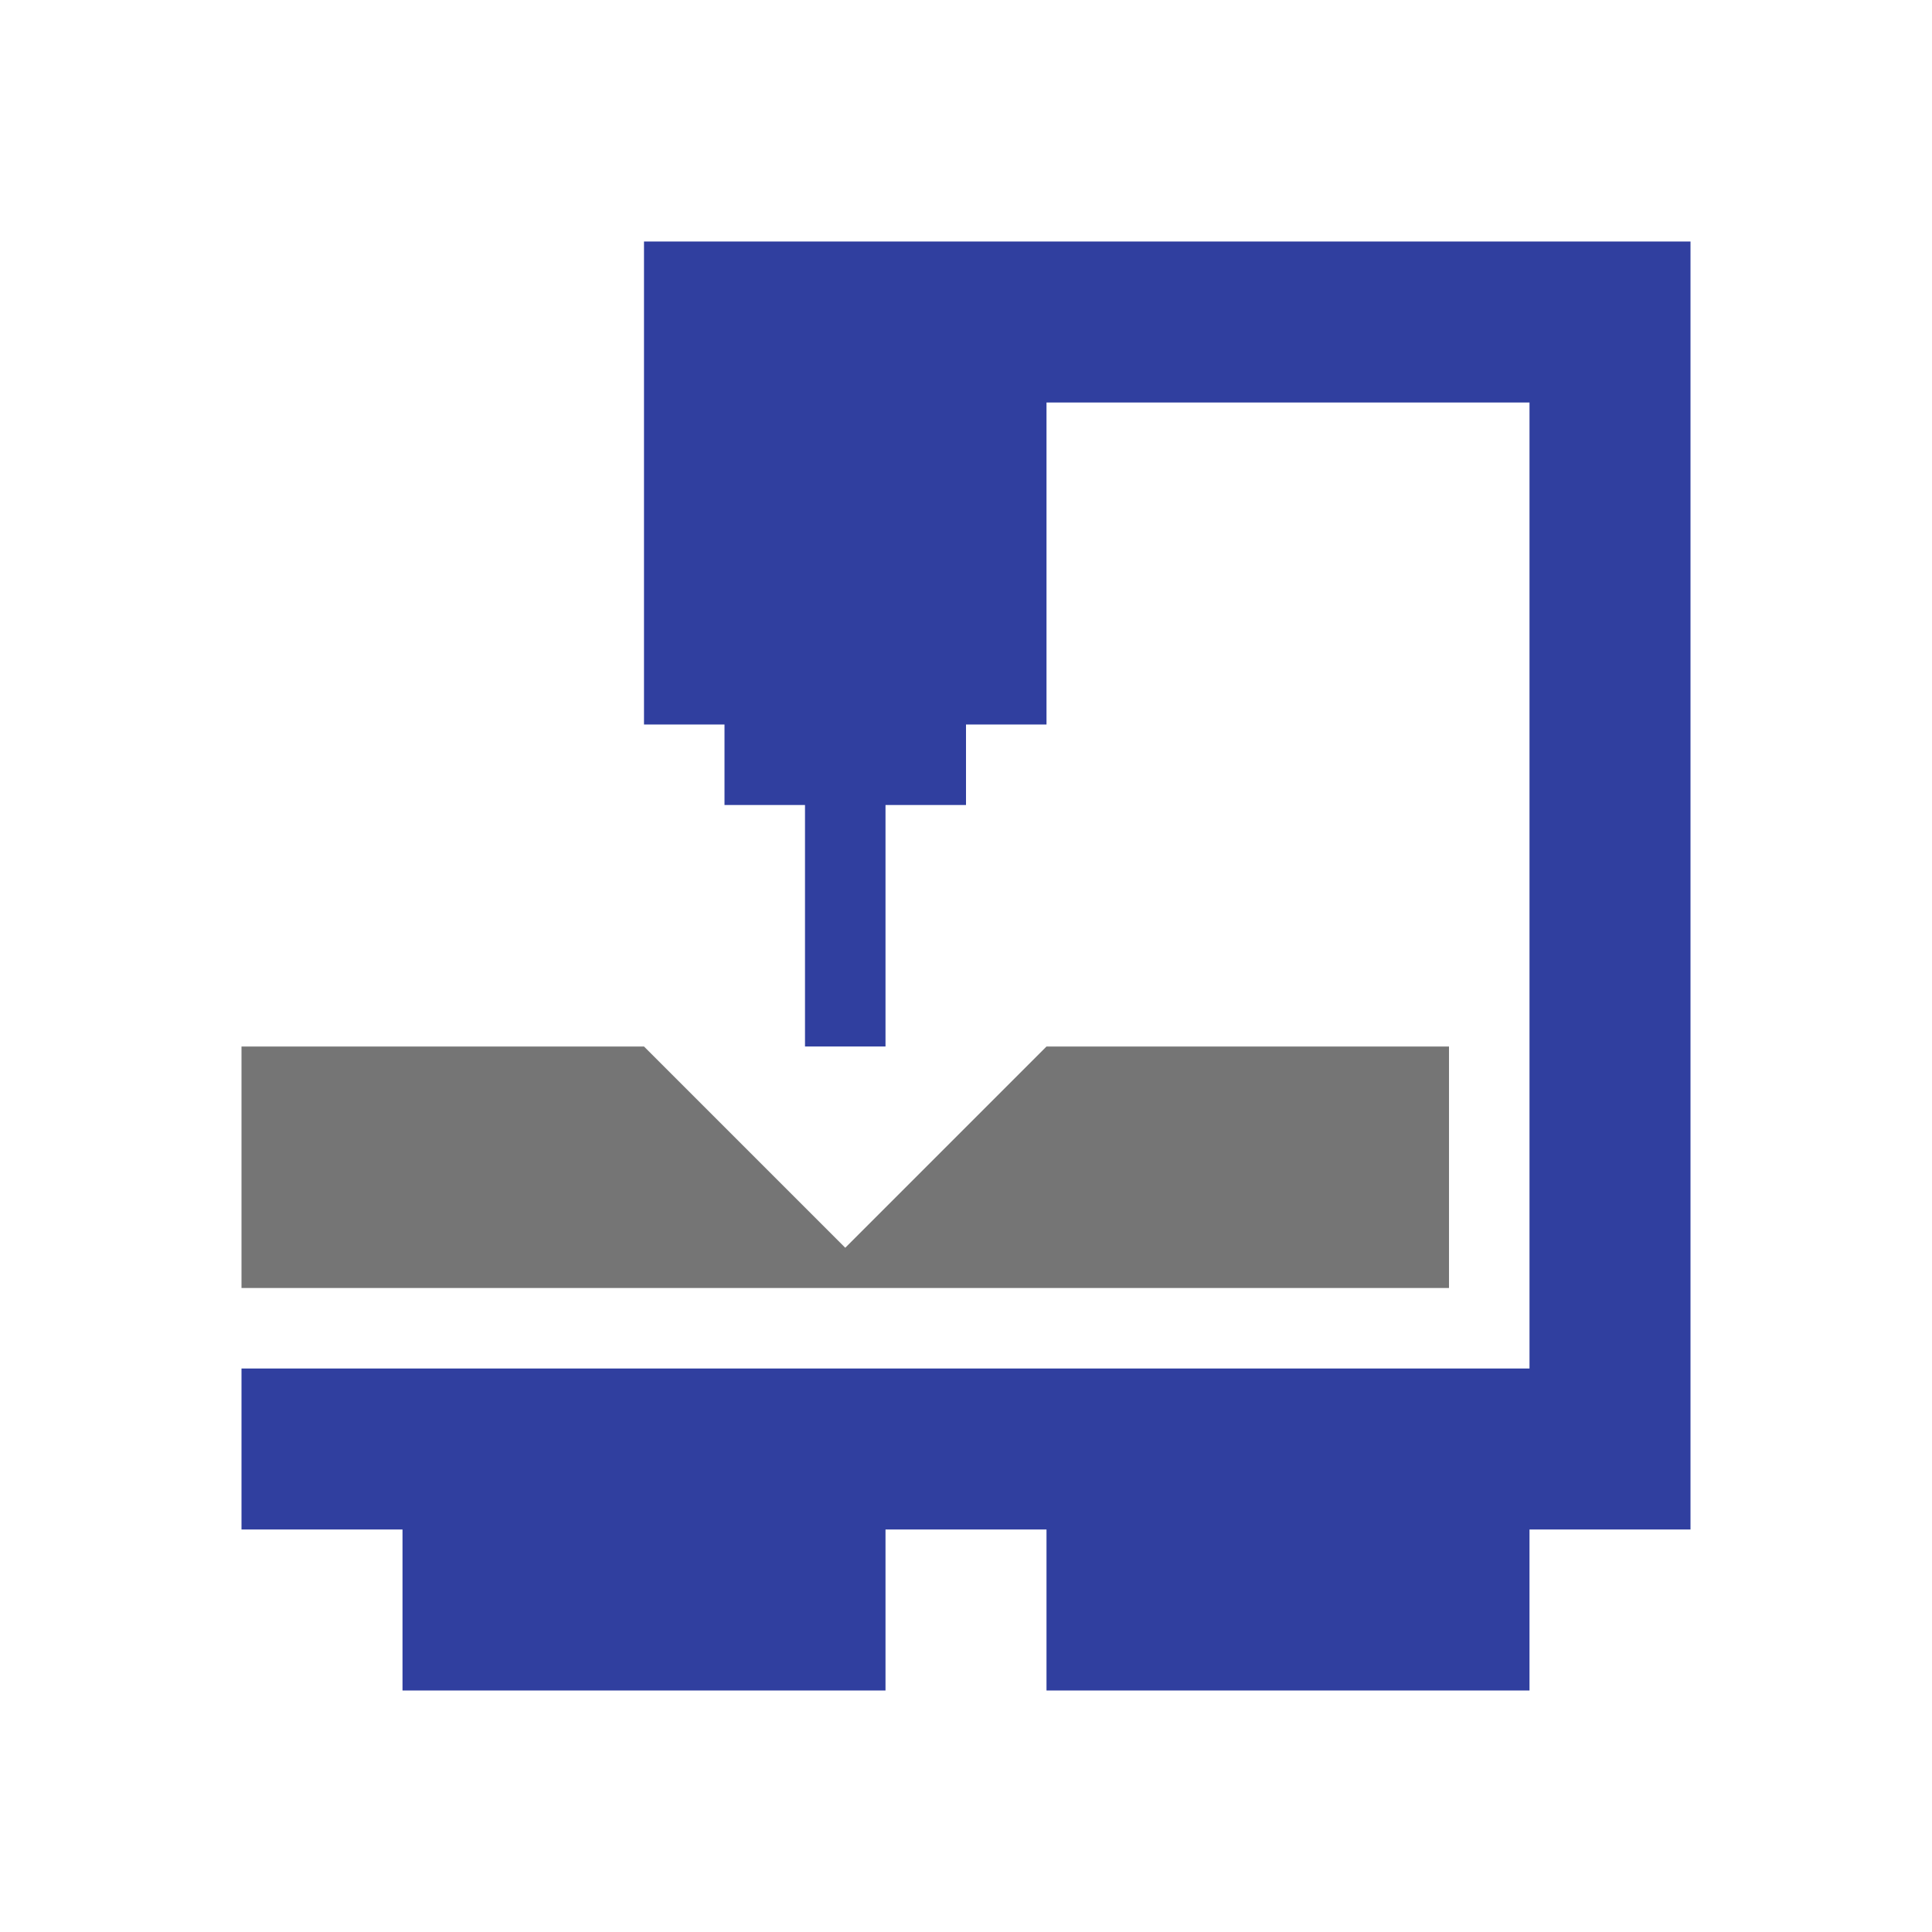 <svg height="48" viewBox="0 0 48 48" width="48" xmlns="http://www.w3.org/2000/svg"><path d="m16 26 5 5 5-5h10v6h-30v-6z" fill="#757575"/><path d="m42 6h-26v12h2v2h2v6h2v-6h2v-2h2v-8h12v24h-32v4h4v4h12v-4h4v4h12v-4h4z" fill="#303f9f"/></svg>
